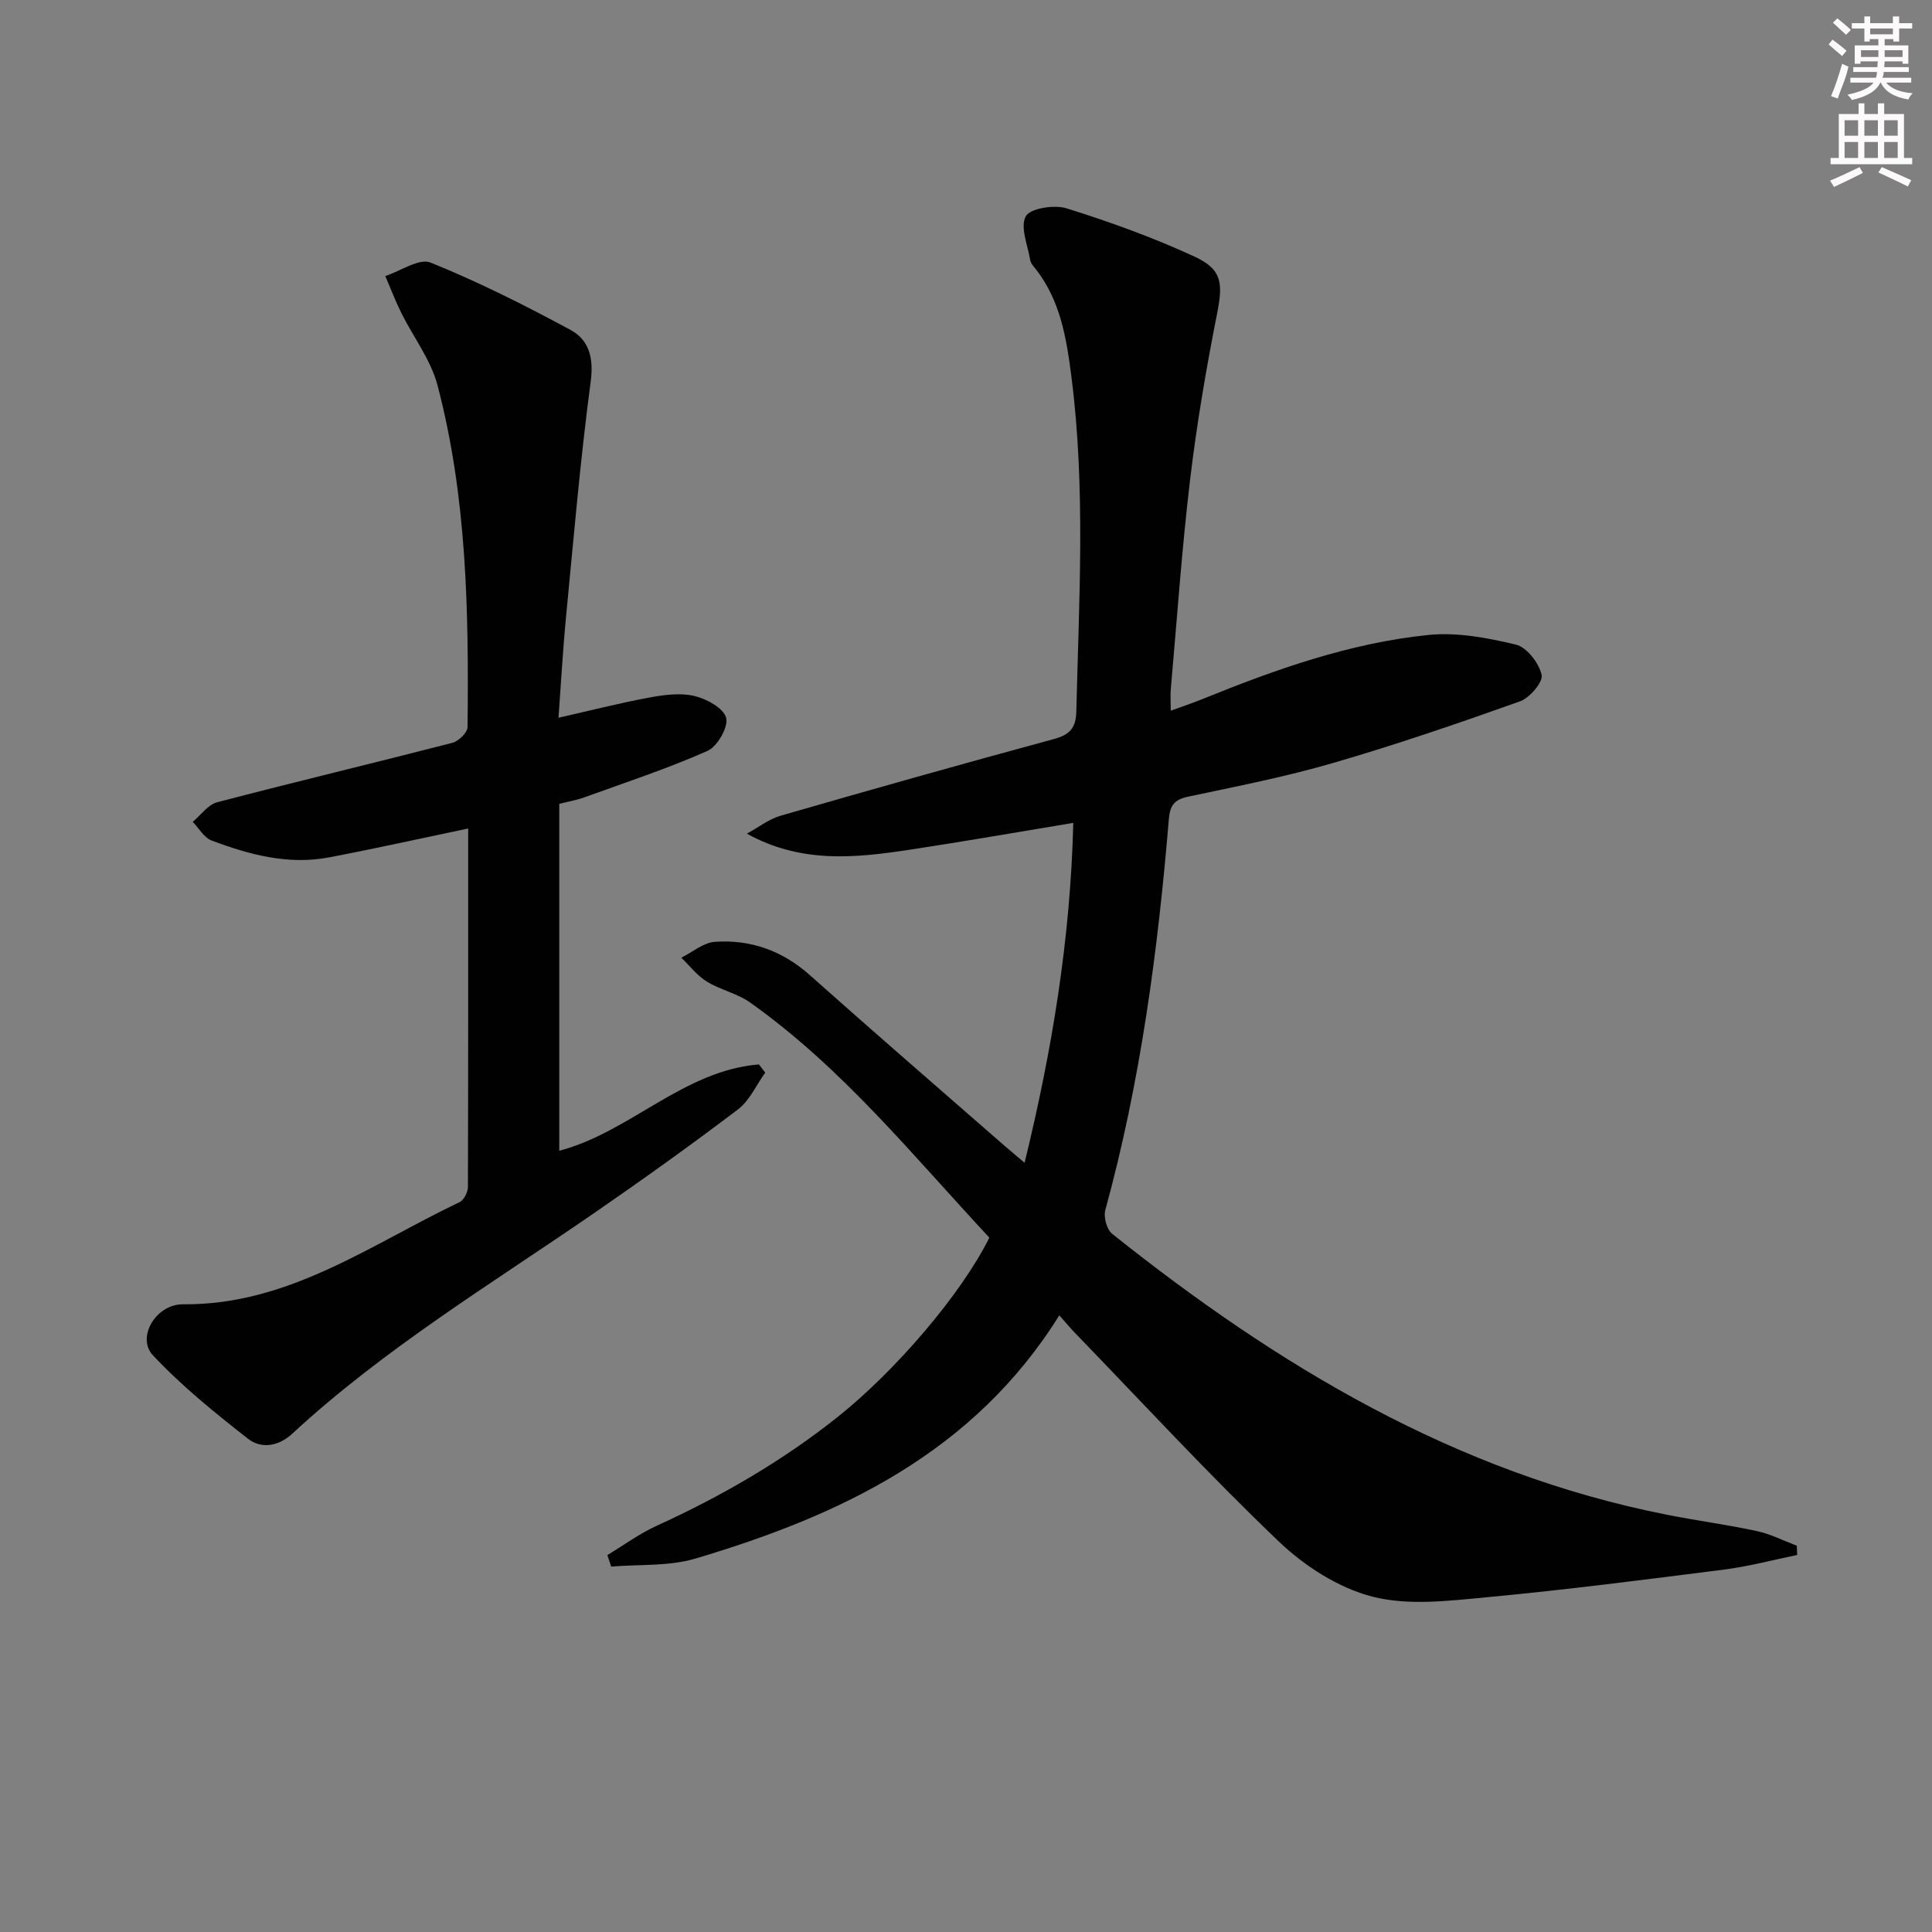 <svg enable-background="new 0 0 400 400" viewBox="0 0 400 400" xmlns="http://www.w3.org/2000/svg"><rect x="0" y="0" width="400" height="400" fill="#808080" stroke="none"/><path d="m219.32 272.33c-17.76 28.45-45.31 41.43-75.36 50.36-5.49 1.63-11.6 1.16-17.42 1.66-.26-.8-.53-1.59-.79-2.39 3.37-2.03 6.59-4.41 10.14-6.03 13.38-6.11 26.01-13.38 37.55-22.57 11.87-9.46 25.5-25.28 31.4-37.12-15.74-16.86-30.36-35.09-49.55-48.69-2.66-1.89-6.13-2.59-8.94-4.32-2.02-1.24-3.55-3.27-5.29-4.95 2.32-1.15 4.58-3.13 6.97-3.29 7.39-.5 13.95 1.83 19.64 6.9 13.29 11.85 26.77 23.5 40.18 35.22 1.22 1.06 2.46 2.09 4.28 3.63 5.72-23.41 9.49-46.36 10.08-70.37-11.57 1.91-22.78 3.88-34.04 5.58-11.16 1.69-22.34 2.85-33.54-3.35 2.34-1.27 4.54-3.01 7.04-3.73 18.8-5.43 37.64-10.74 56.53-15.86 3.29-.89 4.56-2.3 4.64-5.69.55-23.11 1.94-46.23-1.01-69.28-1.01-7.92-2.27-15.86-7.47-22.43-.41-.52-.95-1.08-1.05-1.68-.51-3.11-2.15-6.93-.93-9.15.92-1.67 5.91-2.44 8.46-1.64 8.99 2.81 17.92 6.04 26.46 9.98 5.83 2.69 5.9 5.63 4.67 11.88-2.25 11.38-4.21 22.85-5.58 34.37-1.71 14.35-2.7 28.79-3.98 43.19-.12 1.31-.02 2.63-.02 4.58 2.36-.86 4.48-1.56 6.55-2.4 15.13-6.14 30.51-11.62 46.82-13.28 5.94-.6 12.24.59 18.11 2.01 2.25.55 4.75 3.81 5.31 6.25.34 1.47-2.47 4.77-4.49 5.49-12.79 4.56-25.66 8.97-38.7 12.76-9.86 2.87-19.98 4.84-30.04 6.98-2.8.6-3.71 1.78-3.95 4.61-2.27 27.33-5.87 54.44-13.16 80.97-.4 1.44.3 4.02 1.41 4.91 34.27 27.34 71.17 49.56 114.92 58.18 6.18 1.22 12.44 2.05 18.6 3.38 2.83.61 5.5 1.99 8.24 3.03.03.64.05 1.27.08 1.91-5.03 1.03-10.03 2.37-15.11 3.02-16.32 2.08-32.64 4.18-49.02 5.72-7.93.75-16.37 1.81-23.85-.12-7.03-1.81-14.07-6.36-19.41-11.47-14.54-13.89-28.2-28.72-42.2-43.19-.91-.94-1.75-1.96-3.18-3.57z" fill="#010102"/><path d="m96.93 171.53c-10.04 2.1-19.39 4.19-28.8 5.98-8.45 1.61-16.51-.55-24.32-3.49-1.57-.59-2.62-2.54-3.91-3.87 1.68-1.39 3.15-3.55 5.06-4.05 16.19-4.24 32.47-8.12 48.67-12.3 1.3-.33 3.15-2.12 3.17-3.25.26-23.81-.11-47.63-6.23-70.82-1.39-5.27-5-9.94-7.48-14.93-1.23-2.49-2.22-5.1-3.32-7.65 3.16-1.03 7.01-3.74 9.37-2.79 9.93 4.01 19.56 8.86 29 13.96 3.8 2.05 4.81 5.77 4.16 10.66-2.14 16.12-3.53 32.35-5.09 48.54-.67 6.91-1.05 13.84-1.58 21.08 6.5-1.47 12.56-3.02 18.69-4.16 3.07-.57 6.44-1.04 9.39-.36 2.55.59 6.1 2.52 6.63 4.54.5 1.9-1.82 5.94-3.87 6.85-8.31 3.68-16.98 6.53-25.54 9.63-1.55.56-3.21.84-5.14 1.33v71.82c14.64-3.84 25.7-16.62 41.34-17.87.43.57.87 1.14 1.3 1.7-1.85 2.57-3.23 5.78-5.64 7.61-9.78 7.42-19.78 14.57-29.89 21.54-21.23 14.62-43.35 28-62.39 45.6-2.84 2.63-6.43 3.19-9.16 1.05-6.88-5.38-13.74-10.93-19.69-17.28-3.48-3.71.66-10.62 6.23-10.56 21.82.21 38.83-12.37 57.26-21.15.9-.43 1.72-2.07 1.73-3.15.07-24.81.05-49.62.05-74.21z" fill="#010102"/><g fill="#fcfafa"><path d="m378.6 9.2.8-1c.9.7 1.9 1.4 2.9 2.3l-.9 1.1c-1.1-.9-2-1.7-2.8-2.4zm.5 10.7c.9-2.1 1.6-4.3 2.3-6.7.4.2.8.4 1.3.6-.7 3.1-1.5 4.3-2.2 6.6zm.4-15.2.9-.9c1 .8 2 1.6 2.8 2.4l-1 1c-1-.9-1.9-1.8-2.7-2.5zm12.5-1.3h1.2v1.4h2.7v1.1h-2.7v2.7h-1.2v-.5h-1.8v1.3h4.9v3.8h-1.2v-.5h-3.7c0 .4-.1.9-.1 1.2h5.1v1h-5.2c0 .5-.1.9-.3 1.2h6v1h-5.2c1.1 1.3 2.9 2 5.5 2.2-.4.4-.7.8-.9 1.3-2.9-.5-4.8-1.6-5.7-3.5h-.1c-.8 1.7-2.7 2.9-5.9 3.6-.2-.4-.6-.8-.9-1.1 2.8-.6 4.6-1.4 5.4-2.5h-4.8v-1h5.3c.1-.3.2-.7.2-1.2h-4.9v-1h5c0-.4 0-.8.1-1.2h-3.6v.5h-1.2v-3.8h4.9v-1.3h-1.8v.5h-1.1v-2.7h-2.6v-1.1h2.6v-1.4h1.2v1.4h4.7v-1.4zm-6.7 8.4h3.6c0-.4 0-.9 0-1.4h-3.6zm1.9-4.7h4.7v-1.2h-4.7zm6.7 3.3h-3.7v1.4h3.7z"/><path d="m384.7 21.4h1.3v2.2h2.8v-2.2h1.3v2.2h4.1v9.1h1.7v1.3h-16.9v-1.3h1.7v-9.1h4.1v-2.2zm.3 13.2.7 1.2c-1.8.9-3.8 1.9-6 2.9-.2-.4-.5-.8-.8-1.3 2.4-1 4.4-2 6.1-2.8zm-3.1-6.5h2.8v-3.2h-2.8zm0 4.6h2.8v-3.3h-2.8v3.2zm4.1-4.6h2.8v-3.2h-2.8zm0 4.6h2.8v-3.3h-2.8zm3.6 1.9c2.1.9 4.1 1.8 6.1 2.7l-.7 1.3c-2.2-1.1-4.2-2-6.1-2.9zm3.3-9.7h-2.8v3.2h2.8zm-2.8 7.8h2.8v-3.3h-2.8z"/></g></svg>